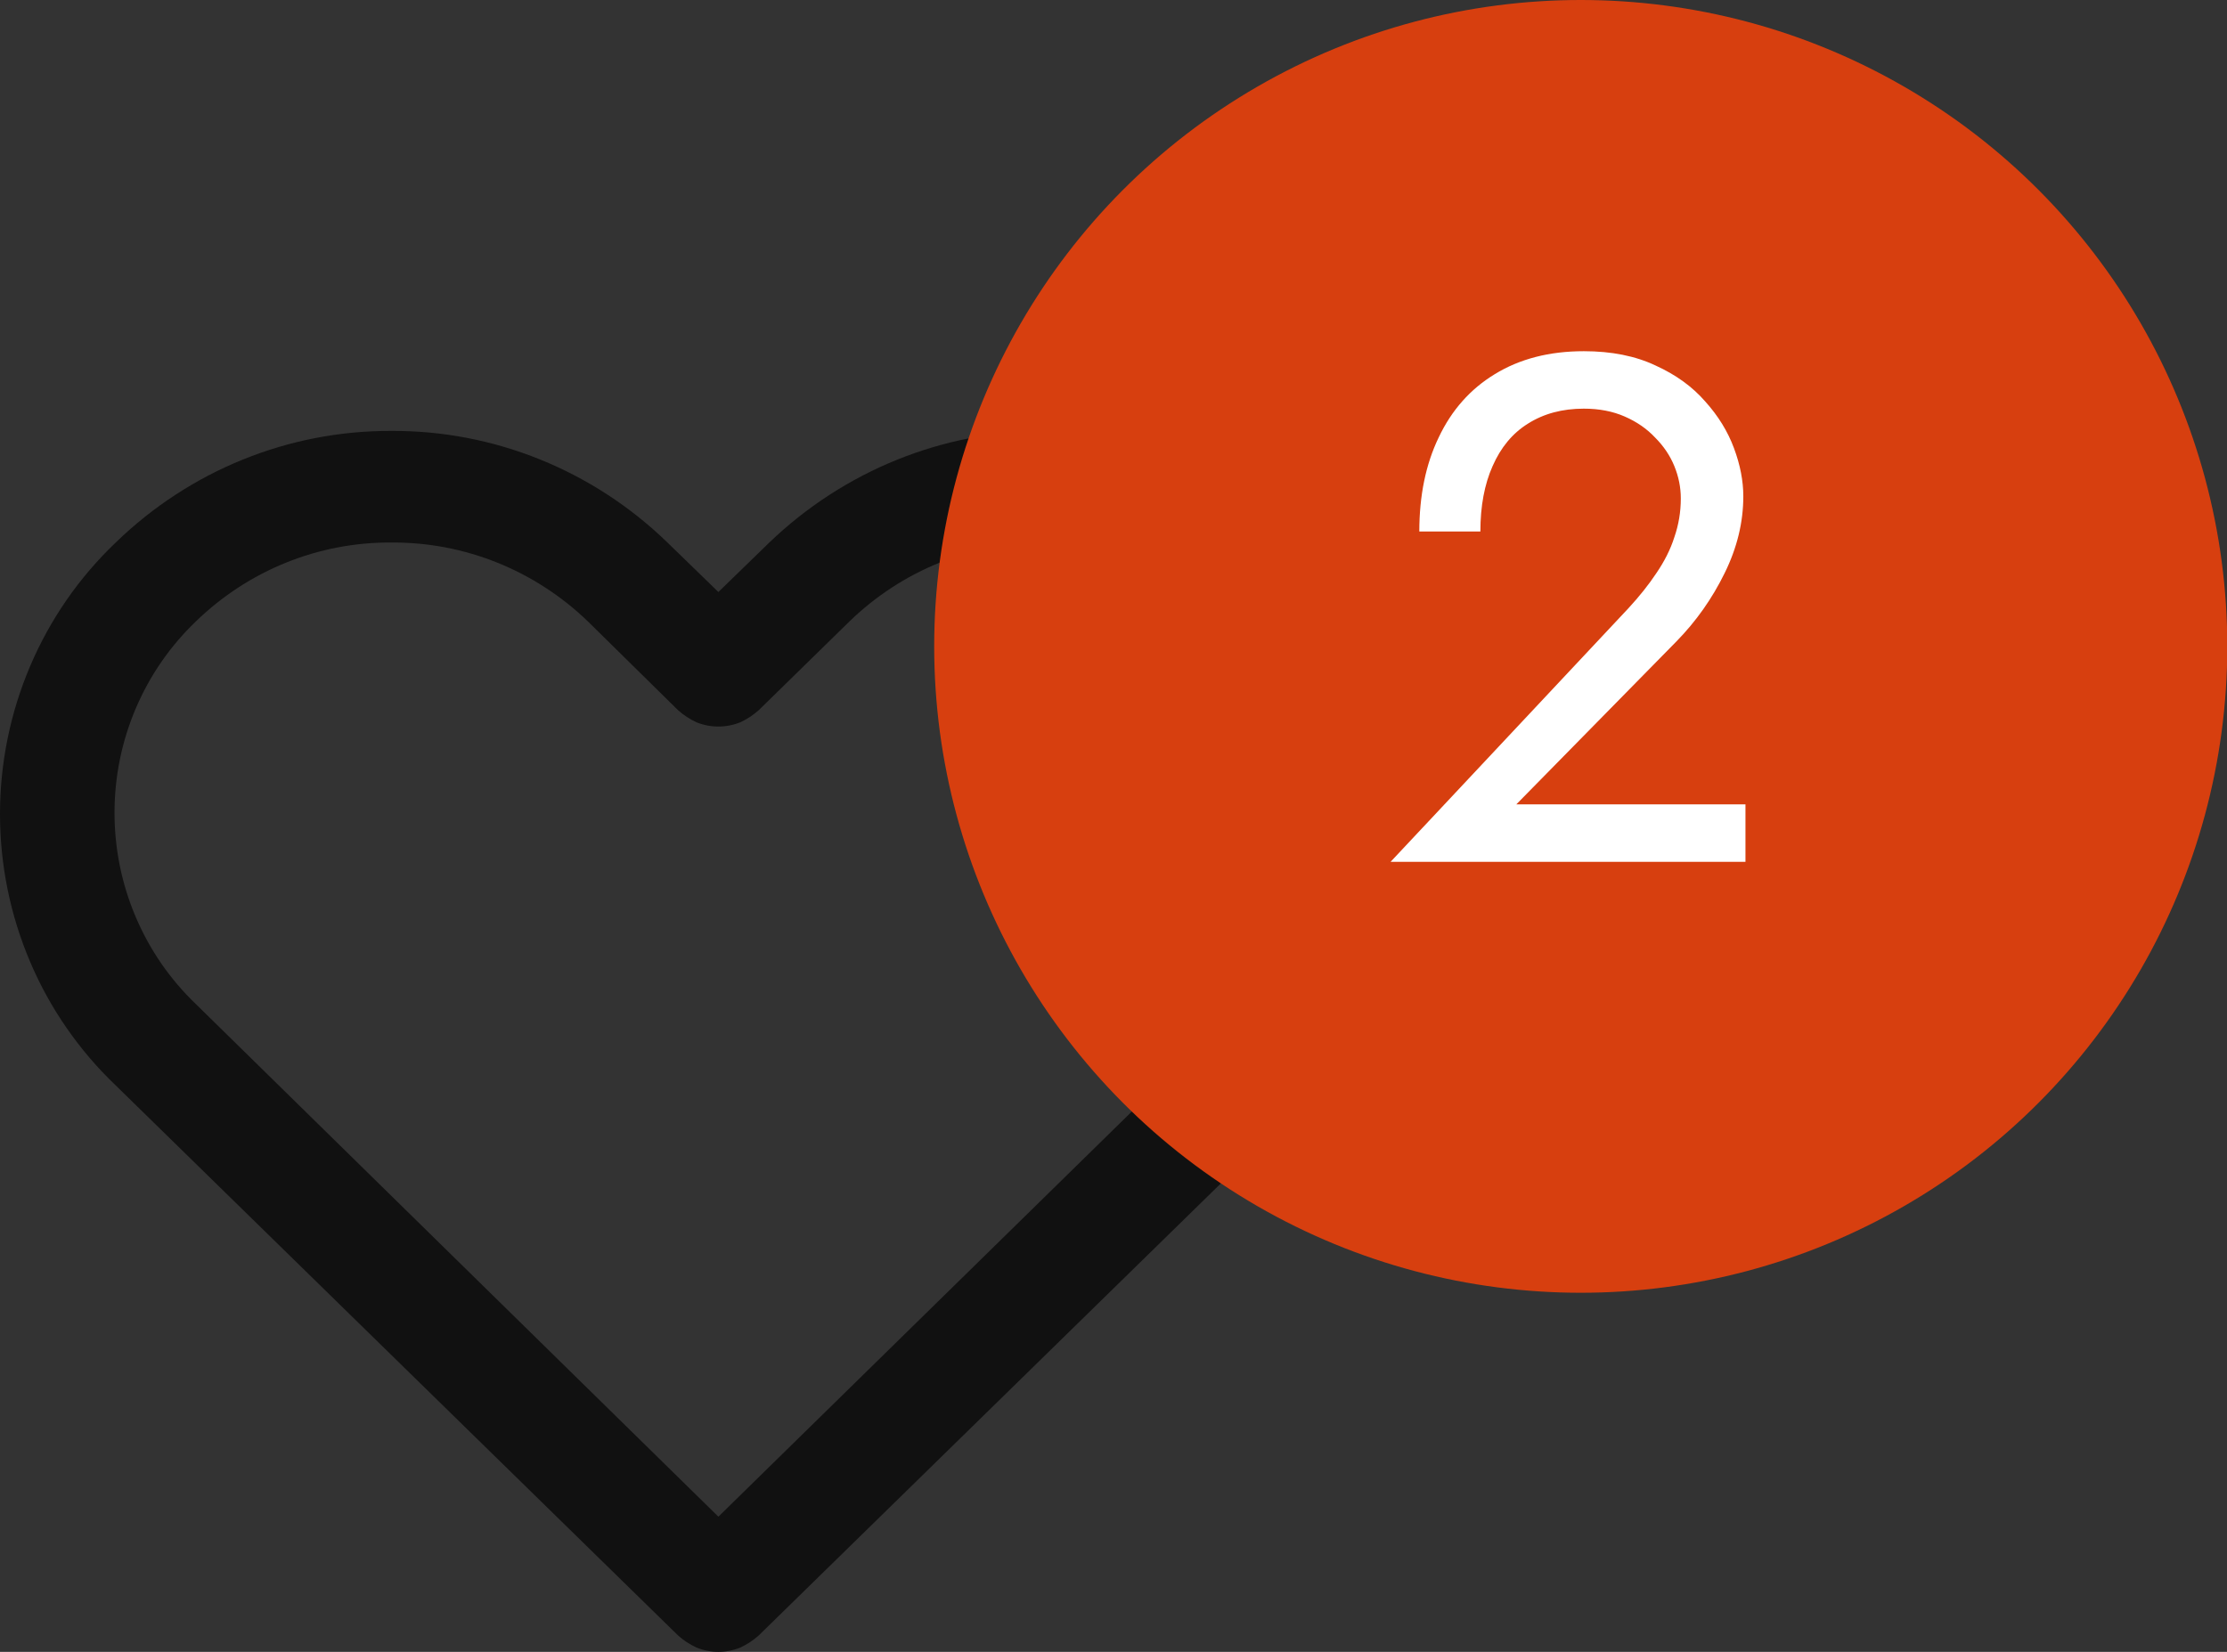 <svg width="31" height="23" viewBox="0 0 31 23" fill="none" xmlns="http://www.w3.org/2000/svg">
<rect x="0" y="0" width="31" height="23" fill="#333333" stroke="none"/>
<path d="M18.389 7.554C17.351 6.556 15.977 6 14.549 6C13.121 6 11.748 6.556 10.709 7.554L10 8.243L9.291 7.554C8.255 6.549 6.877 5.992 5.447 6C4.019 5.994 2.644 6.551 1.611 7.554C1.103 8.038 0.697 8.623 0.42 9.274C0.143 9.924 0 10.625 0 11.334C0 12.042 0.143 12.743 0.42 13.394C0.697 14.044 1.103 14.629 1.611 15.113L9.439 22.772C9.516 22.841 9.602 22.897 9.695 22.94C9.891 23.02 10.109 23.02 10.305 22.94C10.398 22.897 10.484 22.841 10.561 22.772L18.389 15.113C18.897 14.629 19.303 14.044 19.58 13.394C19.857 12.743 20 12.042 20 11.334C20 10.625 19.857 9.924 19.58 9.274C19.303 8.623 18.897 8.038 18.389 7.554ZM18.389 11.317C18.391 11.814 18.294 12.306 18.104 12.763C17.914 13.221 17.635 13.635 17.283 13.979L10 21.118L2.725 13.979C2.368 13.637 2.083 13.225 1.889 12.767C1.694 12.309 1.594 11.816 1.594 11.317C1.594 10.818 1.694 10.324 1.889 9.866C2.083 9.409 2.368 8.996 2.725 8.654C3.457 7.942 4.434 7.547 5.447 7.554C6.465 7.546 7.447 7.941 8.185 8.654L9.439 9.889C9.516 9.957 9.602 10.014 9.695 10.057C9.891 10.136 10.109 10.136 10.305 10.057C10.398 10.014 10.484 9.957 10.561 9.889L11.823 8.654C12.556 7.942 13.532 7.547 14.545 7.554C15.563 7.546 16.545 7.941 17.283 8.654C17.638 8.997 17.92 9.41 18.113 9.868C18.306 10.326 18.405 10.819 18.405 11.317H18.389Z" fill="#111111"/>
<circle cx="22.004" cy="9" r="9" fill="#D73F0F"/>
<path d="M19.357 12L22.667 8.47C22.821 8.303 22.951 8.14 23.057 7.98C23.171 7.813 23.254 7.647 23.307 7.48C23.367 7.307 23.397 7.127 23.397 6.94C23.397 6.787 23.367 6.637 23.307 6.49C23.247 6.343 23.157 6.21 23.037 6.09C22.924 5.97 22.784 5.873 22.617 5.8C22.451 5.727 22.261 5.69 22.047 5.69C21.747 5.69 21.487 5.76 21.267 5.9C21.054 6.033 20.891 6.23 20.777 6.49C20.664 6.743 20.607 7.047 20.607 7.4H19.757C19.757 6.9 19.847 6.463 20.027 6.09C20.207 5.71 20.467 5.417 20.807 5.21C21.154 4.997 21.567 4.89 22.047 4.89C22.434 4.89 22.767 4.957 23.047 5.09C23.327 5.217 23.557 5.383 23.737 5.59C23.917 5.79 24.051 6.007 24.137 6.24C24.224 6.473 24.267 6.697 24.267 6.91C24.267 7.27 24.181 7.627 24.007 7.98C23.834 8.333 23.611 8.65 23.337 8.93L21.107 11.2H24.297V12H19.357Z" fill="white"/>
</svg>
